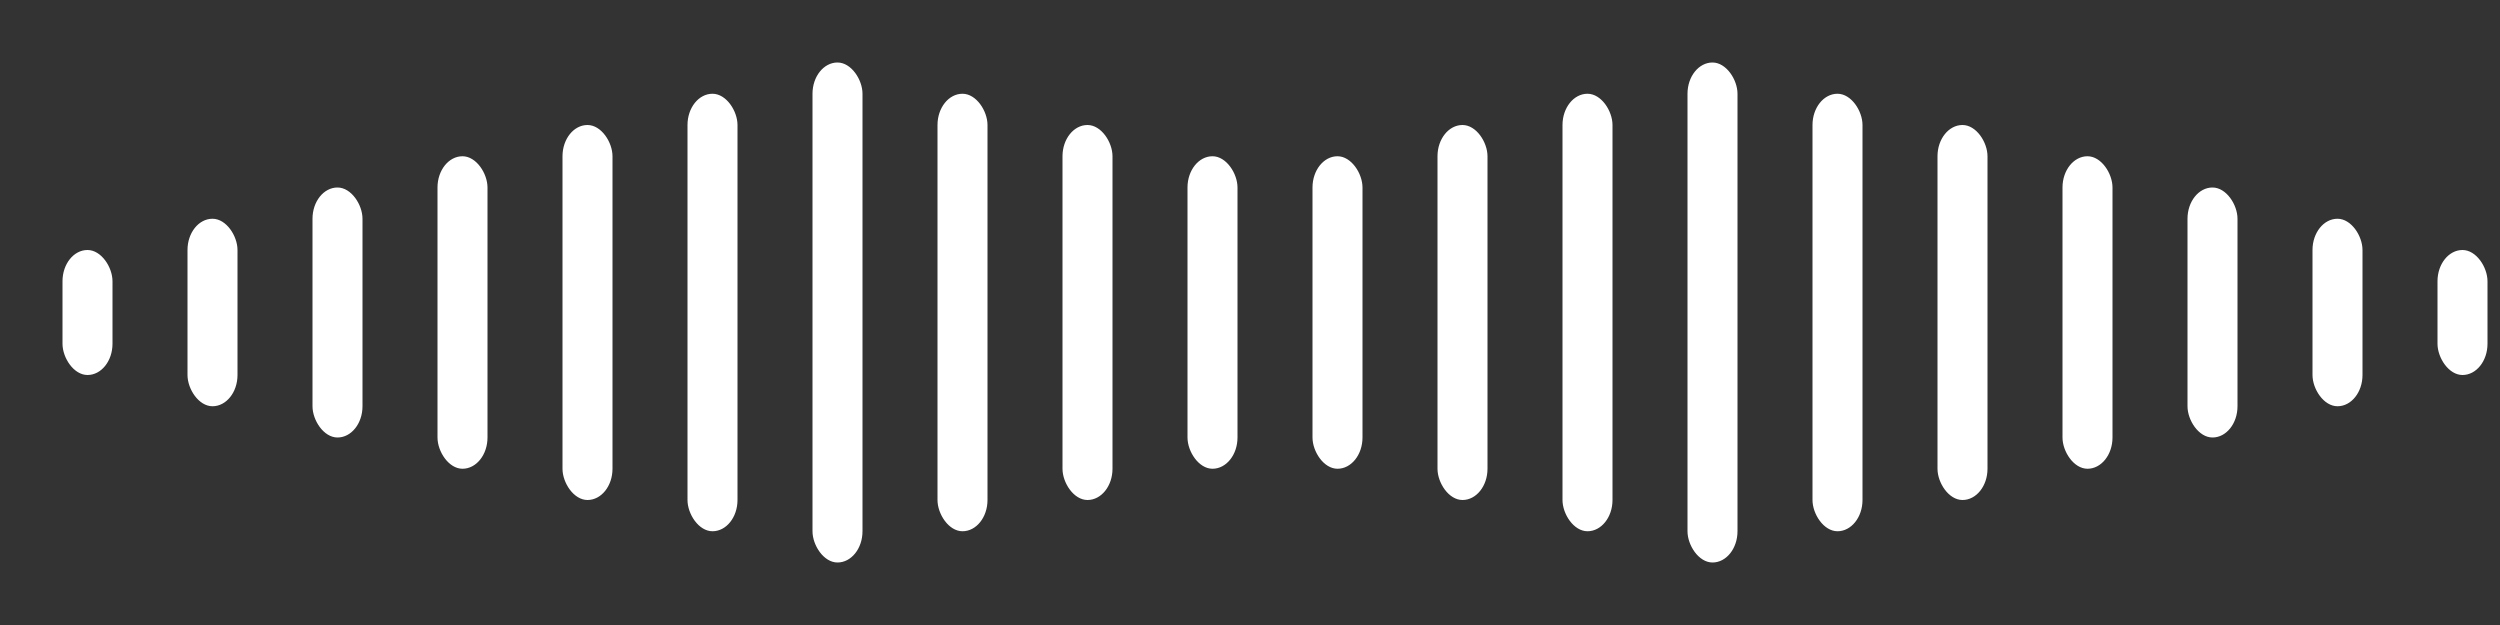 <svg width="400" height="100" viewBox="0 0 400 100" fill="none" xmlns="http://www.w3.org/2000/svg">
  <rect x="0" y="0" width="400" height="100" fill="#333333" stroke="none"/>
  <style>
    .bar {
      transform-origin: center;
      animation: equalize 2s ease-in-out infinite alternate;
    }
    @keyframes equalize {
      0% { transform: scaleY(0.5); }
      50% { transform: scaleY(1); }
      100% { transform: scaleY(0.5); }
    }
  </style>
  <rect class="bar" x="10" y="40" width="8" height="20" rx="5" fill="white" style="animation-delay: 0s;"/>
  <rect class="bar" x="30" y="35" width="8" height="30" rx="5" fill="white" style="animation-delay: 0.1s;"/>
  <rect class="bar" x="50" y="30" width="8" height="40" rx="5" fill="white" style="animation-delay: 0.2s;"/>
  <rect class="bar" x="70" y="25" width="8" height="50" rx="5" fill="white" style="animation-delay: 0.3s;"/>
  <rect class="bar" x="90" y="20" width="8" height="60" rx="5" fill="white" style="animation-delay: 0.4s;"/>
  <rect class="bar" x="110" y="15" width="8" height="70" rx="5" fill="white" style="animation-delay: 0.5s;"/>
  <rect class="bar" x="130" y="10" width="8" height="80" rx="5" fill="white" style="animation-delay: 0.6s;"/>
  <rect class="bar" x="150" y="15" width="8" height="70" rx="5" fill="white" style="animation-delay: 0.7s;"/>
  <rect class="bar" x="170" y="20" width="8" height="60" rx="5" fill="white" style="animation-delay: 0.8s;"/>
  <rect class="bar" x="190" y="25" width="8" height="50" rx="5" fill="white" style="animation-delay: 0.9s;"/>
  <rect class="bar" x="210" y="25" width="8" height="50" rx="5" fill="white" style="animation-delay: 1s;"/>
  <rect class="bar" x="230" y="20" width="8" height="60" rx="5" fill="white" style="animation-delay: 1.1s;"/>
  <rect class="bar" x="250" y="15" width="8" height="70" rx="5" fill="white" style="animation-delay: 1.2s;"/>
  <rect class="bar" x="270" y="10" width="8" height="80" rx="5" fill="white" style="animation-delay: 1.3s;"/>
  <rect class="bar" x="290" y="15" width="8" height="70" rx="5" fill="white" style="animation-delay: 1.4s;"/>
  <rect class="bar" x="310" y="20" width="8" height="60" rx="5" fill="white" style="animation-delay: 1.5s;"/>
  <rect class="bar" x="330" y="25" width="8" height="50" rx="5" fill="white" style="animation-delay: 1.6s;"/>
  <rect class="bar" x="350" y="30" width="8" height="40" rx="5" fill="white" style="animation-delay: 1.7s;"/>
  <rect class="bar" x="370" y="35" width="8" height="30" rx="5" fill="white" style="animation-delay: 1.8s;"/>
  <rect class="bar" x="390" y="40" width="8" height="20" rx="5" fill="white" style="animation-delay: 1.9s;"/>
</svg>
